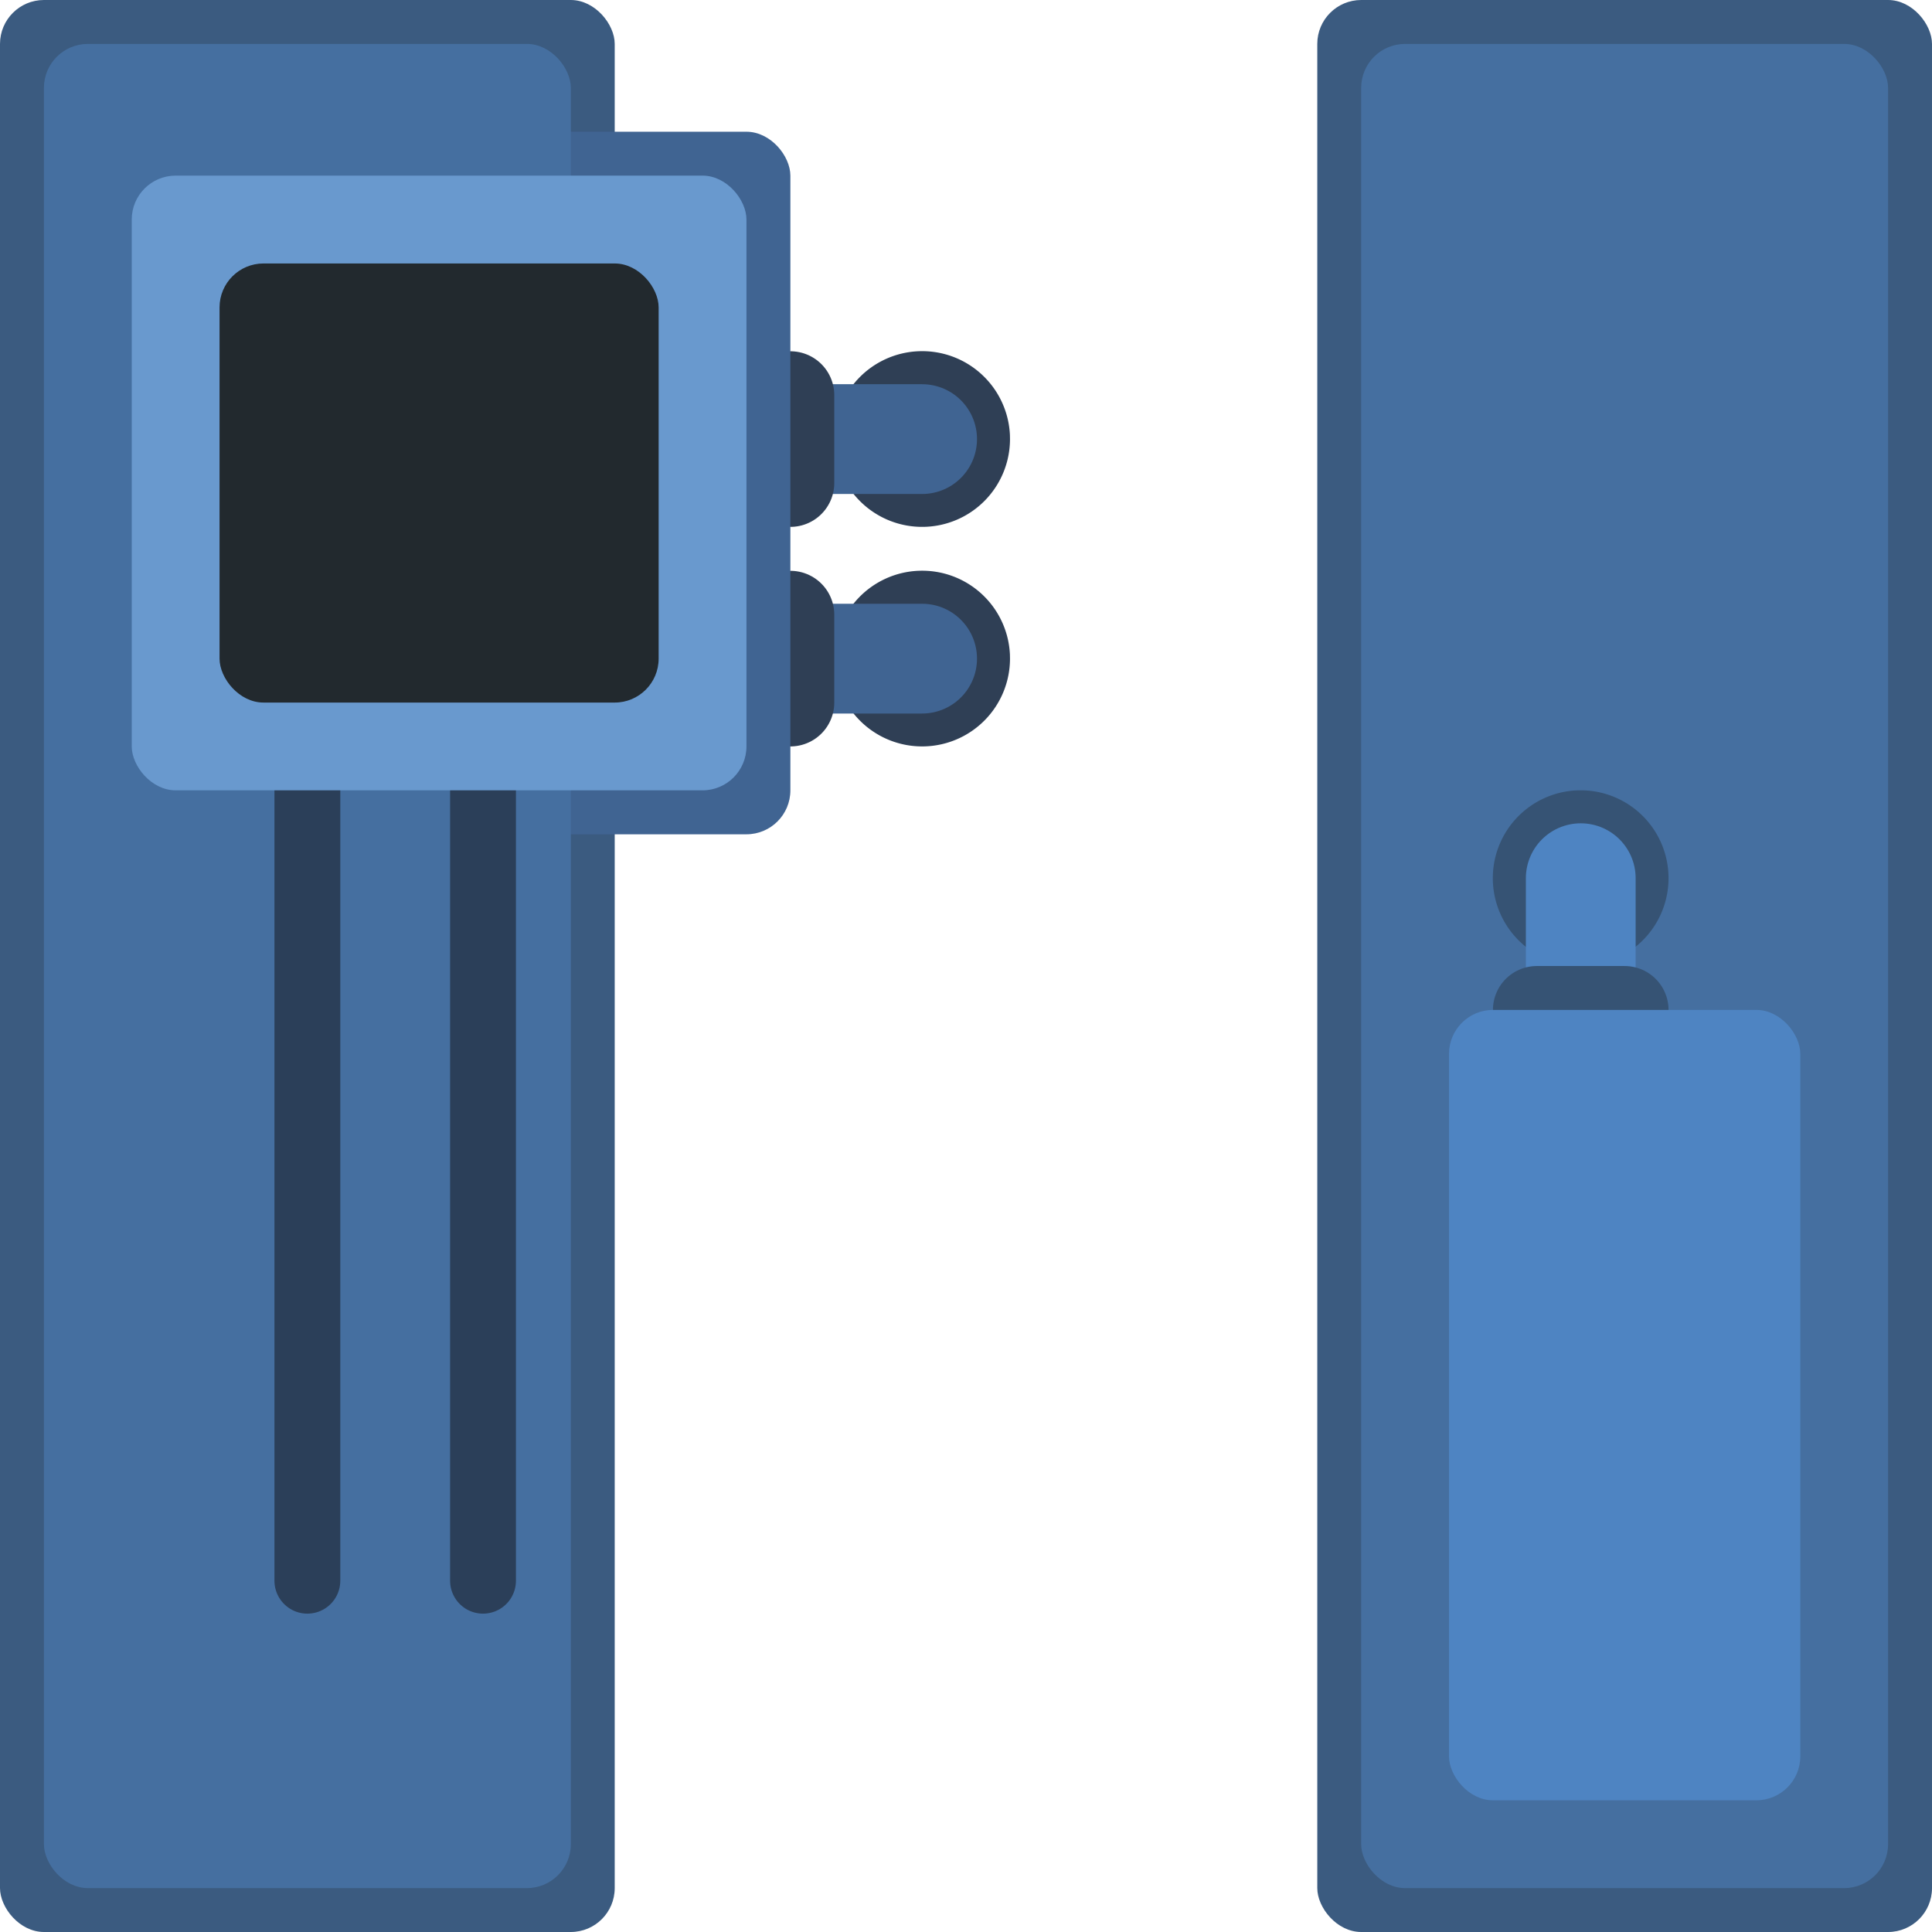 <?xml version="1.0" encoding="UTF-8" standalone="no"?>
<!-- Created with Inkscape (http://www.inkscape.org/) -->

<svg
   id="svg5"
   version="1.1"
   viewBox="0 0 52.078 52.078"
   height="176"
   width="176"
   xmlns="http://www.w3.org/2000/svg"
   xmlns:svg="http://www.w3.org/2000/svg">
  <defs
     id="defs2" />
  <g
     id="layer4"
     transform="translate(-11.836,-11.836)">
    <rect
       style="fill:#3b5b80;fill-opacity:1;stroke-width:0.592;stroke-linecap:round;stroke-linejoin:round;stroke-dasharray:0, 6.508"
       id="rect1289"
       width="16.57"
       height="52.078"
       x="47.344"
       y="11.836"
       rx="1.184"
       ry="1.184" />
    <g
       id="g32425"
       transform="translate(1.184,4.734)">
      <path
         style="fill:#2f3f55;fill-opacity:1;stroke:none;stroke-width:0.148;stroke-linecap:round;stroke-linejoin:round;stroke-dasharray:none;stroke-opacity:1;paint-order:normal"
         id="path30855"
         d="m 37.877,18.936 a 2.368,2.368 0 0 1 -2.341,2.368 2.368,2.368 0 0 1 -2.395,-2.314 2.368,2.368 0 0 1 2.287,-2.421 2.368,2.368 0 0 1 2.447,2.259" />
      <path
         style="fill:none;stroke:#406492;stroke-width:2.959;stroke-linecap:round;stroke-linejoin:miter;stroke-dasharray:none;stroke-opacity:1"
         d="M 35.508,18.938 H 30.774"
         id="path32417" />
      <path
         style="fill:none;stroke:#2f3f55;stroke-width:2.367;stroke-linecap:round;stroke-linejoin:miter;stroke-dasharray:none;stroke-opacity:1"
         d="m 33.141,17.754 v 2.367"
         id="path32433"
         transform="translate(-1.184)" />
    </g>
    <g
       id="g32493"
       transform="translate(1.184,10.652)">
      <path
         style="fill:#2f3f55;fill-opacity:1;stroke:none;stroke-width:0.148;stroke-linecap:round;stroke-linejoin:round;stroke-dasharray:none;stroke-opacity:1;paint-order:normal"
         id="path32487"
         d="m 37.877,18.936 a 2.368,2.368 0 0 1 -2.341,2.368 2.368,2.368 0 0 1 -2.395,-2.314 2.368,2.368 0 0 1 2.287,-2.421 2.368,2.368 0 0 1 2.447,2.259" />
      <path
         style="fill:none;stroke:#406492;stroke-width:2.959;stroke-linecap:round;stroke-linejoin:miter;stroke-dasharray:none;stroke-opacity:1"
         d="M 35.508,18.938 H 30.774"
         id="path32489" />
      <path
         style="fill:none;stroke:#2f3f55;stroke-width:2.367;stroke-linecap:round;stroke-linejoin:miter;stroke-dasharray:none;stroke-opacity:1"
         d="m 33.141,17.754 v 2.367"
         id="path32491"
         transform="translate(-1.184)" />
    </g>
    <rect
       style="fill:#3b5b80;fill-opacity:1;stroke-width:0.592;stroke-linecap:round;stroke-linejoin:round;stroke-dasharray:0, 6.508"
       id="rect1296"
       width="16.57"
       height="52.078"
       x="11.836"
       y="11.836"
       rx="1.184"
       ry="1.184" />
    <rect
       style="fill:#456fa0;fill-opacity:1;stroke:none;stroke-width:1.775;stroke-linecap:round;stroke-linejoin:round;stroke-dasharray:none;stroke-opacity:1"
       id="rect18474"
       width="14.203"
       height="49.711"
       x="48.527"
       y="13.02"
       rx="1.184"
       ry="1.184" />
    <rect
       style="fill:#406492;fill-opacity:1;stroke-width:0.592;stroke-linecap:round;stroke-linejoin:round;stroke-dasharray:0, 6.508"
       id="rect2754"
       width="18.938"
       height="18.938"
       x="14.203"
       y="15.387"
       rx="1.184"
       ry="1.184" />
    <rect
       style="fill:#456fa0;fill-opacity:1;stroke:none;stroke-width:1.775;stroke-linecap:round;stroke-linejoin:round;stroke-dasharray:none;stroke-opacity:1"
       id="rect18596"
       width="14.203"
       height="49.711"
       x="13.02"
       y="13.02"
       rx="1.184"
       ry="1.184" />
    <path
       style="fill:none;stroke:#2b3f59;stroke-width:1.775;stroke-linecap:round;stroke-linejoin:miter;stroke-dasharray:none;stroke-opacity:1"
       d="M 20.121,30.774 V 54.445"
       id="path18357" />
    <path
       style="fill:none;stroke:#2b3f59;stroke-width:1.775;stroke-linecap:round;stroke-linejoin:miter;stroke-dasharray:none;stroke-opacity:1"
       d="M 24.856,30.774 V 54.445"
       id="path18361" />
    <rect
       style="fill:#6999ce;fill-opacity:1;stroke-width:0.592;stroke-linecap:round;stroke-linejoin:round;stroke-dasharray:0, 6.508"
       id="rect18599"
       width="16.57"
       height="16.57"
       x="15.387"
       y="16.57"
       rx="1.184"
       ry="1.184" />
    <rect
       style="fill:#22292e;fill-opacity:1;stroke-width:0.592;stroke-linecap:round;stroke-linejoin:round;stroke-dasharray:0, 6.508"
       id="rect2756"
       width="11.836"
       height="11.836"
       x="17.754"
       y="18.938"
       rx="1.184"
       ry="1.184" />
    <g
       id="g32493-4"
       transform="rotate(-90,53.262,17.754)">
      <path
         style="fill:#365374;fill-opacity:1;stroke:none;stroke-width:0.148;stroke-linecap:round;stroke-linejoin:round;stroke-dasharray:none;stroke-opacity:1;paint-order:normal"
         id="path32487-5"
         d="m 37.877,18.936 a 2.368,2.368 0 0 1 -2.341,2.368 2.368,2.368 0 0 1 -2.395,-2.314 2.368,2.368 0 0 1 2.287,-2.421 2.368,2.368 0 0 1 2.447,2.259" />
      <path
         style="fill:none;stroke:#4e84c2;stroke-width:2.959;stroke-linecap:round;stroke-linejoin:miter;stroke-dasharray:none;stroke-opacity:1"
         d="M 35.508,18.938 H 30.774"
         id="path32489-5" />
      <path
         style="fill:none;stroke:#365374;stroke-width:2.367;stroke-linecap:round;stroke-linejoin:miter;stroke-dasharray:none;stroke-opacity:1"
         d="m 33.141,17.754 v 2.367"
         id="path32491-1"
         transform="translate(-1.184)" />
    </g>
    <rect
       style="fill:#4e84c2;fill-opacity:1;stroke:none;stroke-width:1.775;stroke-linecap:round;stroke-linejoin:round;stroke-dasharray:none;stroke-opacity:1"
       id="rect28508"
       width="9.469"
       height="21.305"
       x="50.895"
       y="39.059"
       rx="1.184"
       ry="1.184" />
  </g>
</svg>
